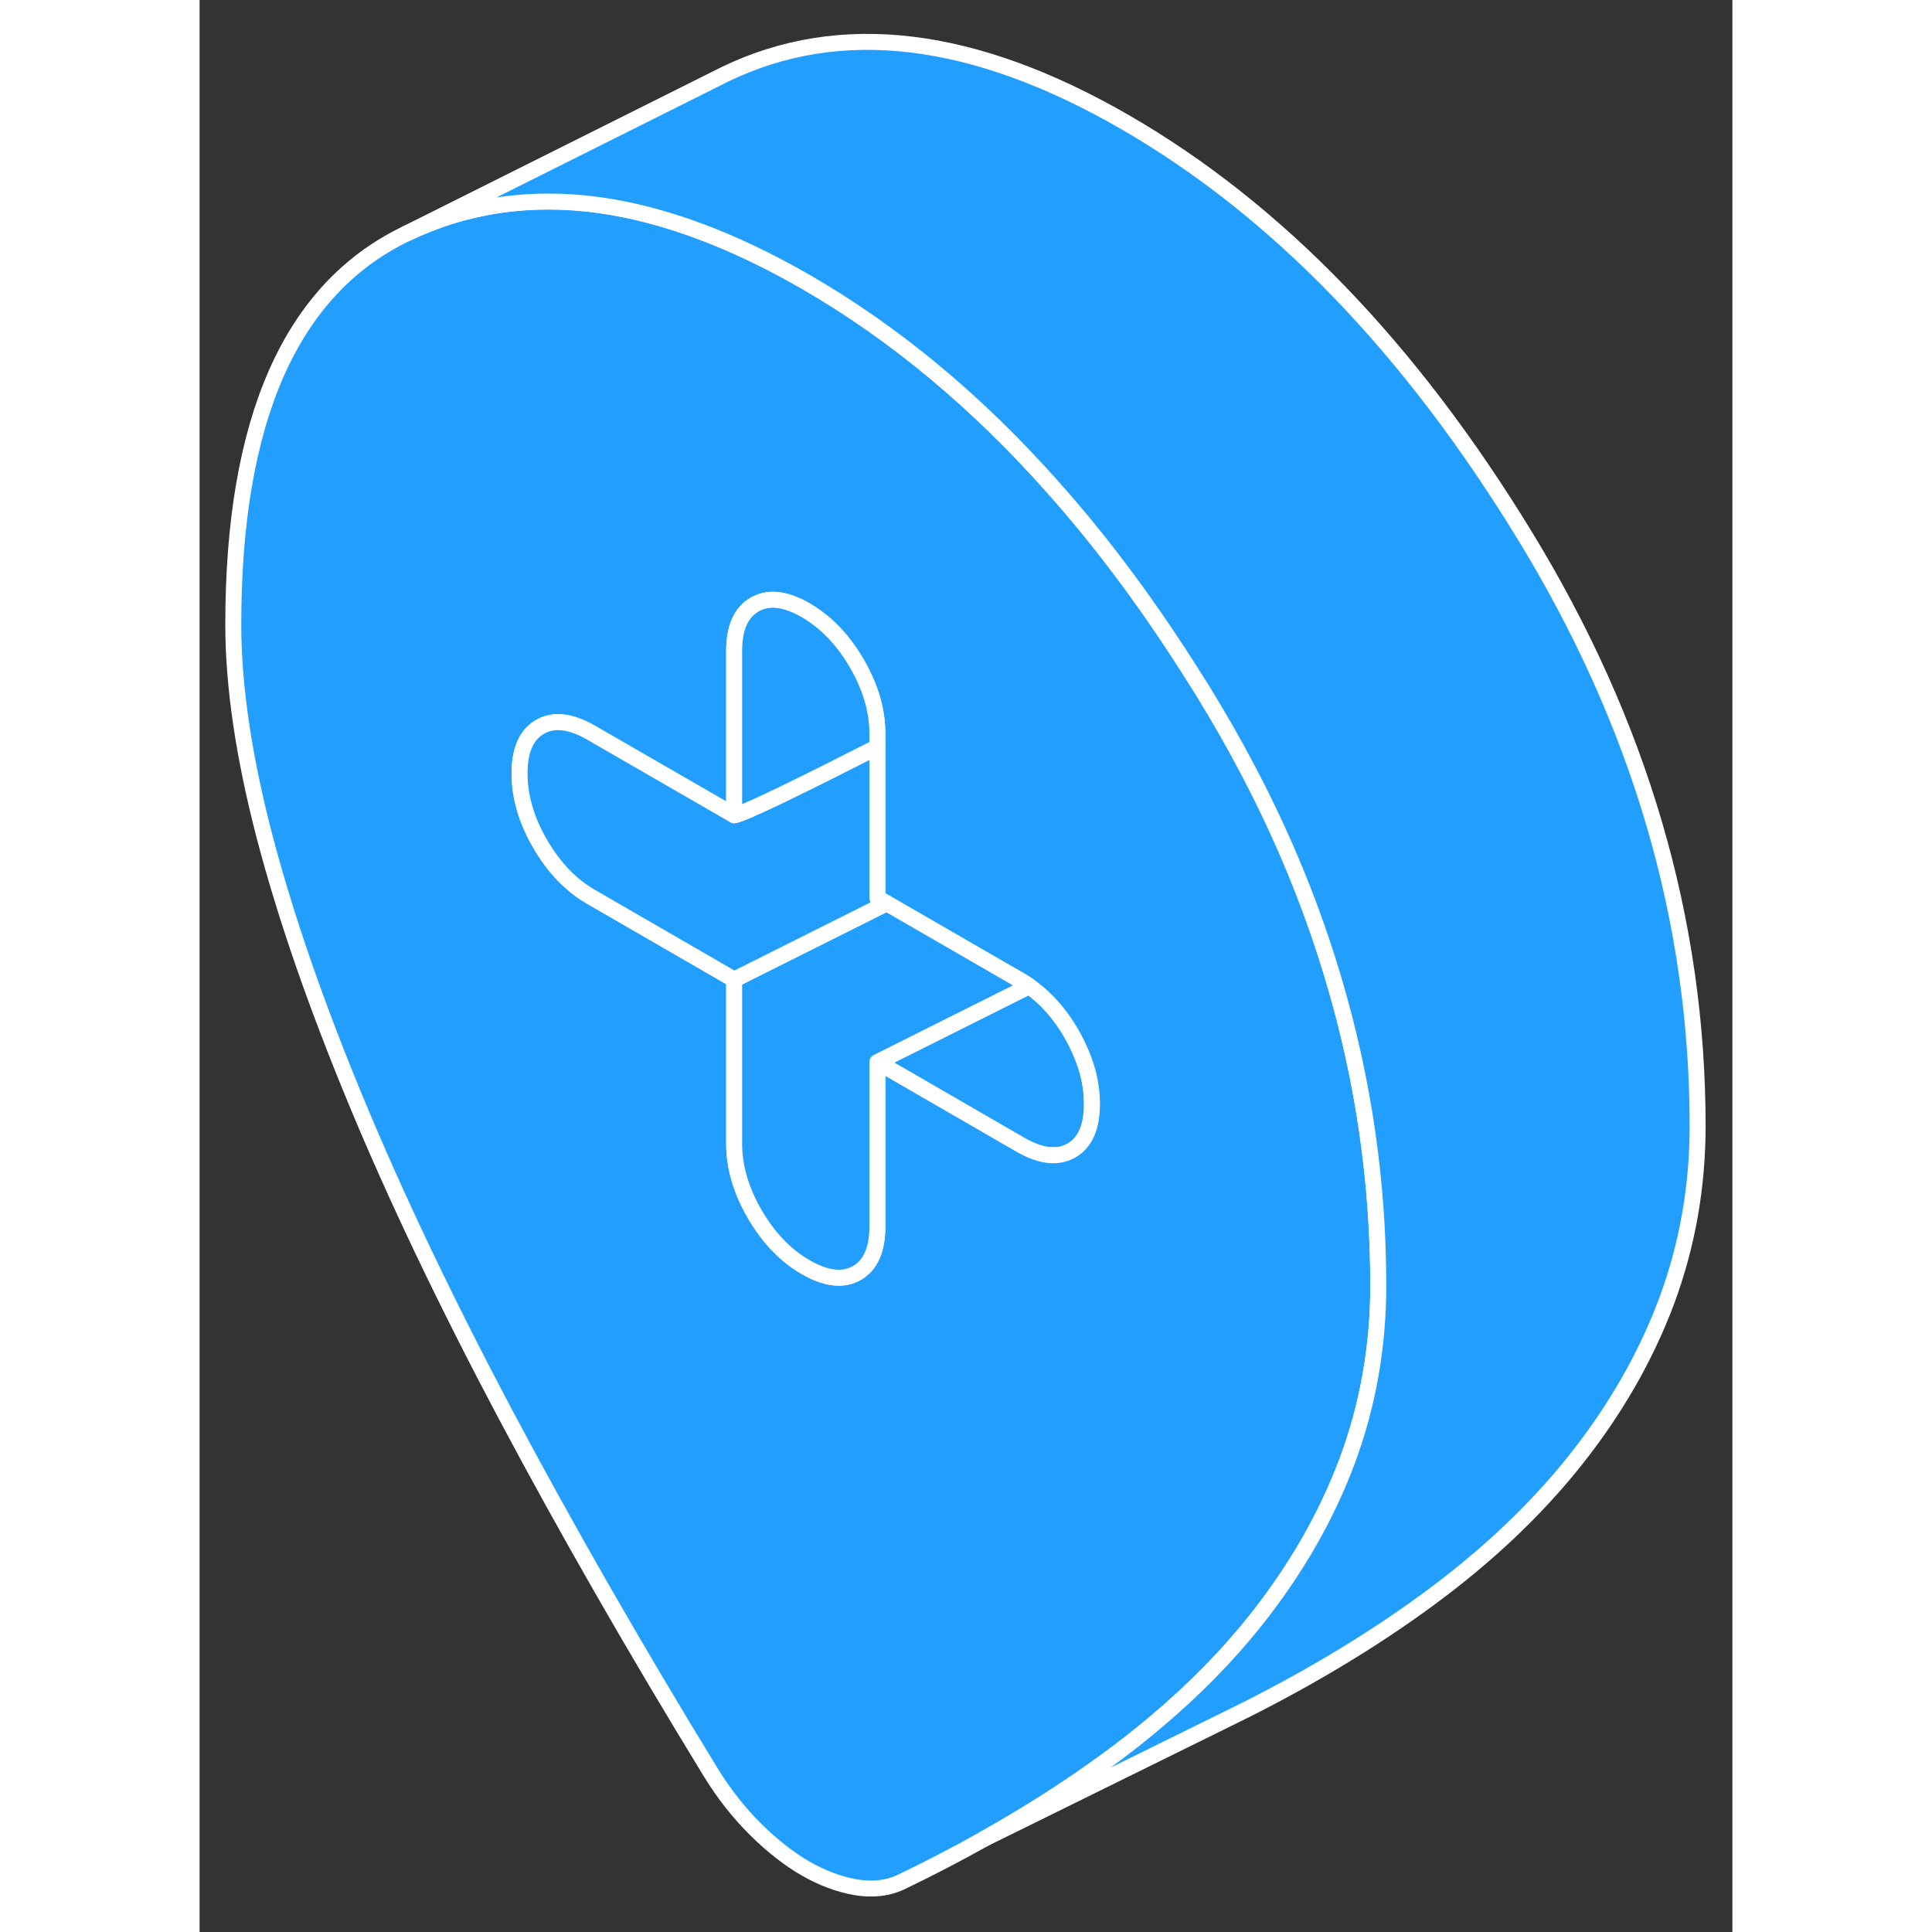 <svg viewBox="0 0 96 121" fill="#229EFF" xmlns="http://www.w3.org/2000/svg" height="48" width="48" stroke-width="1px" stroke-linecap="round" stroke-linejoin="round"><rect x="0" y="0" width="96" height="121" fill="#333333" stroke="none"/><path d="M55.89 69.139C55.89 70.599 55.46 71.569 54.6 72.059C53.74 72.549 52.68 72.429 51.41 71.699L42.45 66.519L51.96 61.759C52.59 62.209 53.17 62.749 53.69 63.399C54.02 63.799 54.32 64.249 54.6 64.729C55.11 65.619 55.47 66.499 55.68 67.369C55.82 67.959 55.89 68.549 55.89 69.139Z" stroke="white" stroke-linejoin="round"/><path d="M71.07 61.499C69.73 56.939 67.9 52.449 65.56 48.039C64.77 46.539 63.91 45.039 63 43.549C62.82 43.249 62.64 42.959 62.45 42.669C59.64 38.169 56.66 34.129 53.49 30.569C48.72 25.179 43.54 20.869 37.96 17.649C33.39 15.019 29.09 13.419 25.06 12.849C20.71 12.249 16.67 12.839 12.93 14.639C5.72 18.109 2.11 26.269 2.11 39.119C2.11 42.979 2.77 47.409 4.07 52.399C5.38 57.399 7.29 62.909 9.79 68.939C12.29 74.969 15.41 81.509 19.14 88.549C22.88 95.589 27.17 103.089 32.03 111.029C32.85 112.359 33.78 113.539 34.83 114.579C35.87 115.609 36.92 116.429 37.96 117.029C39.01 117.629 40.06 118.019 41.1 118.199C42.15 118.369 43.08 118.269 43.9 117.889C45.71 117.019 47.44 116.119 49.1 115.189L49.13 115.169C51.9 113.619 54.45 111.989 56.79 110.279C57.86 109.499 58.88 108.699 59.85 107.879C62.26 105.859 64.36 103.719 66.14 101.479C68.64 98.339 70.55 95.019 71.86 91.539C73.16 88.049 73.82 84.379 73.82 80.519C73.82 74.039 72.9 67.709 71.07 61.499ZM54.6 72.059C53.74 72.549 52.68 72.429 51.41 71.699L42.45 66.519V76.809C42.45 78.259 42.02 79.239 41.16 79.729C40.79 79.939 40.38 80.039 39.93 80.019C39.34 79.999 38.68 79.779 37.96 79.359C36.69 78.629 35.63 77.519 34.77 76.039C33.91 74.559 33.48 73.089 33.48 71.629V61.349L29.95 59.309L24.52 56.169C23.25 55.439 22.19 54.329 21.33 52.849C20.47 51.369 20.04 49.899 20.04 48.439C20.04 46.979 20.47 46.009 21.33 45.519C22.19 45.029 23.25 45.159 24.52 45.889L25.16 46.259L33.48 51.059V40.779C33.48 39.319 33.91 38.349 34.77 37.859C35.63 37.369 36.69 37.489 37.96 38.219C38.82 38.719 39.59 39.389 40.26 40.229C40.58 40.629 40.88 41.069 41.16 41.549C41.67 42.429 42.03 43.309 42.24 44.179C42.38 44.769 42.45 45.359 42.45 45.949V56.239L43.03 56.569L51.41 61.409C51.6 61.519 51.78 61.639 51.96 61.759C52.59 62.209 53.17 62.749 53.69 63.399C54.02 63.799 54.32 64.249 54.6 64.729C55.11 65.619 55.47 66.499 55.68 67.369C55.82 67.959 55.89 68.549 55.89 69.139C55.89 70.599 55.46 71.569 54.6 72.059Z" stroke="white" stroke-linejoin="round"/><path d="M51.961 61.759L42.45 66.519V76.809C42.45 78.259 42.02 79.239 41.16 79.729C40.791 79.939 40.38 80.039 39.931 80.019C39.34 79.999 38.681 79.779 37.961 79.359C36.691 78.629 35.63 77.519 34.77 76.039C33.91 74.559 33.48 73.089 33.48 71.629V61.349L43.031 56.569L51.41 61.409C51.6 61.519 51.781 61.639 51.961 61.759Z" stroke="white" stroke-linejoin="round"/><path d="M43.03 56.569L33.48 61.349L29.95 59.309L24.52 56.169C23.25 55.439 22.19 54.329 21.33 52.849C20.47 51.369 20.04 49.899 20.04 48.439C20.04 46.979 20.47 46.009 21.33 45.519C22.19 45.029 23.25 45.159 24.52 45.889L25.16 46.259L33.48 51.059C34.03 51.009 38.11 48.989 42.45 46.779V56.239L43.03 56.569Z" stroke="white" stroke-linejoin="round"/><path d="M42.45 45.949V46.779C38.111 48.989 34.031 51.009 33.48 51.059V40.779C33.48 39.319 33.91 38.349 34.77 37.859C35.63 37.369 36.691 37.489 37.961 38.219C38.821 38.719 39.59 39.389 40.261 40.229C40.581 40.629 40.88 41.069 41.16 41.549C41.67 42.429 42.031 43.309 42.24 44.179C42.38 44.769 42.45 45.359 42.45 45.949Z" stroke="white" stroke-linejoin="round"/><path d="M93.821 70.519C93.821 74.379 93.161 78.049 91.861 81.539C90.551 85.019 88.641 88.339 86.141 91.479C83.641 94.619 80.521 97.559 76.791 100.279C73.521 102.669 69.821 104.909 65.701 106.999L63.881 107.899L49.131 115.169C51.901 113.619 54.451 111.989 56.791 110.279C57.861 109.499 58.881 108.699 59.851 107.879C62.261 105.859 64.361 103.719 66.141 101.479C68.641 98.339 70.551 95.019 71.861 91.539C73.161 88.049 73.821 84.379 73.821 80.519C73.821 74.039 72.901 67.709 71.071 61.499C69.731 56.939 67.901 52.449 65.561 48.039C64.771 46.539 63.911 45.039 63.001 43.549C62.821 43.249 62.641 42.959 62.451 42.669C59.641 38.169 56.661 34.129 53.491 30.569C48.721 25.179 43.541 20.869 37.961 17.649C33.391 15.019 29.091 13.419 25.061 12.849C20.711 12.249 16.671 12.839 12.931 14.639L32.931 4.639C40.131 1.169 48.481 2.179 57.961 7.649C67.451 13.129 75.801 21.759 83.001 33.549C90.211 45.339 93.821 57.659 93.821 70.519Z" stroke="white" stroke-linejoin="round"/></svg>